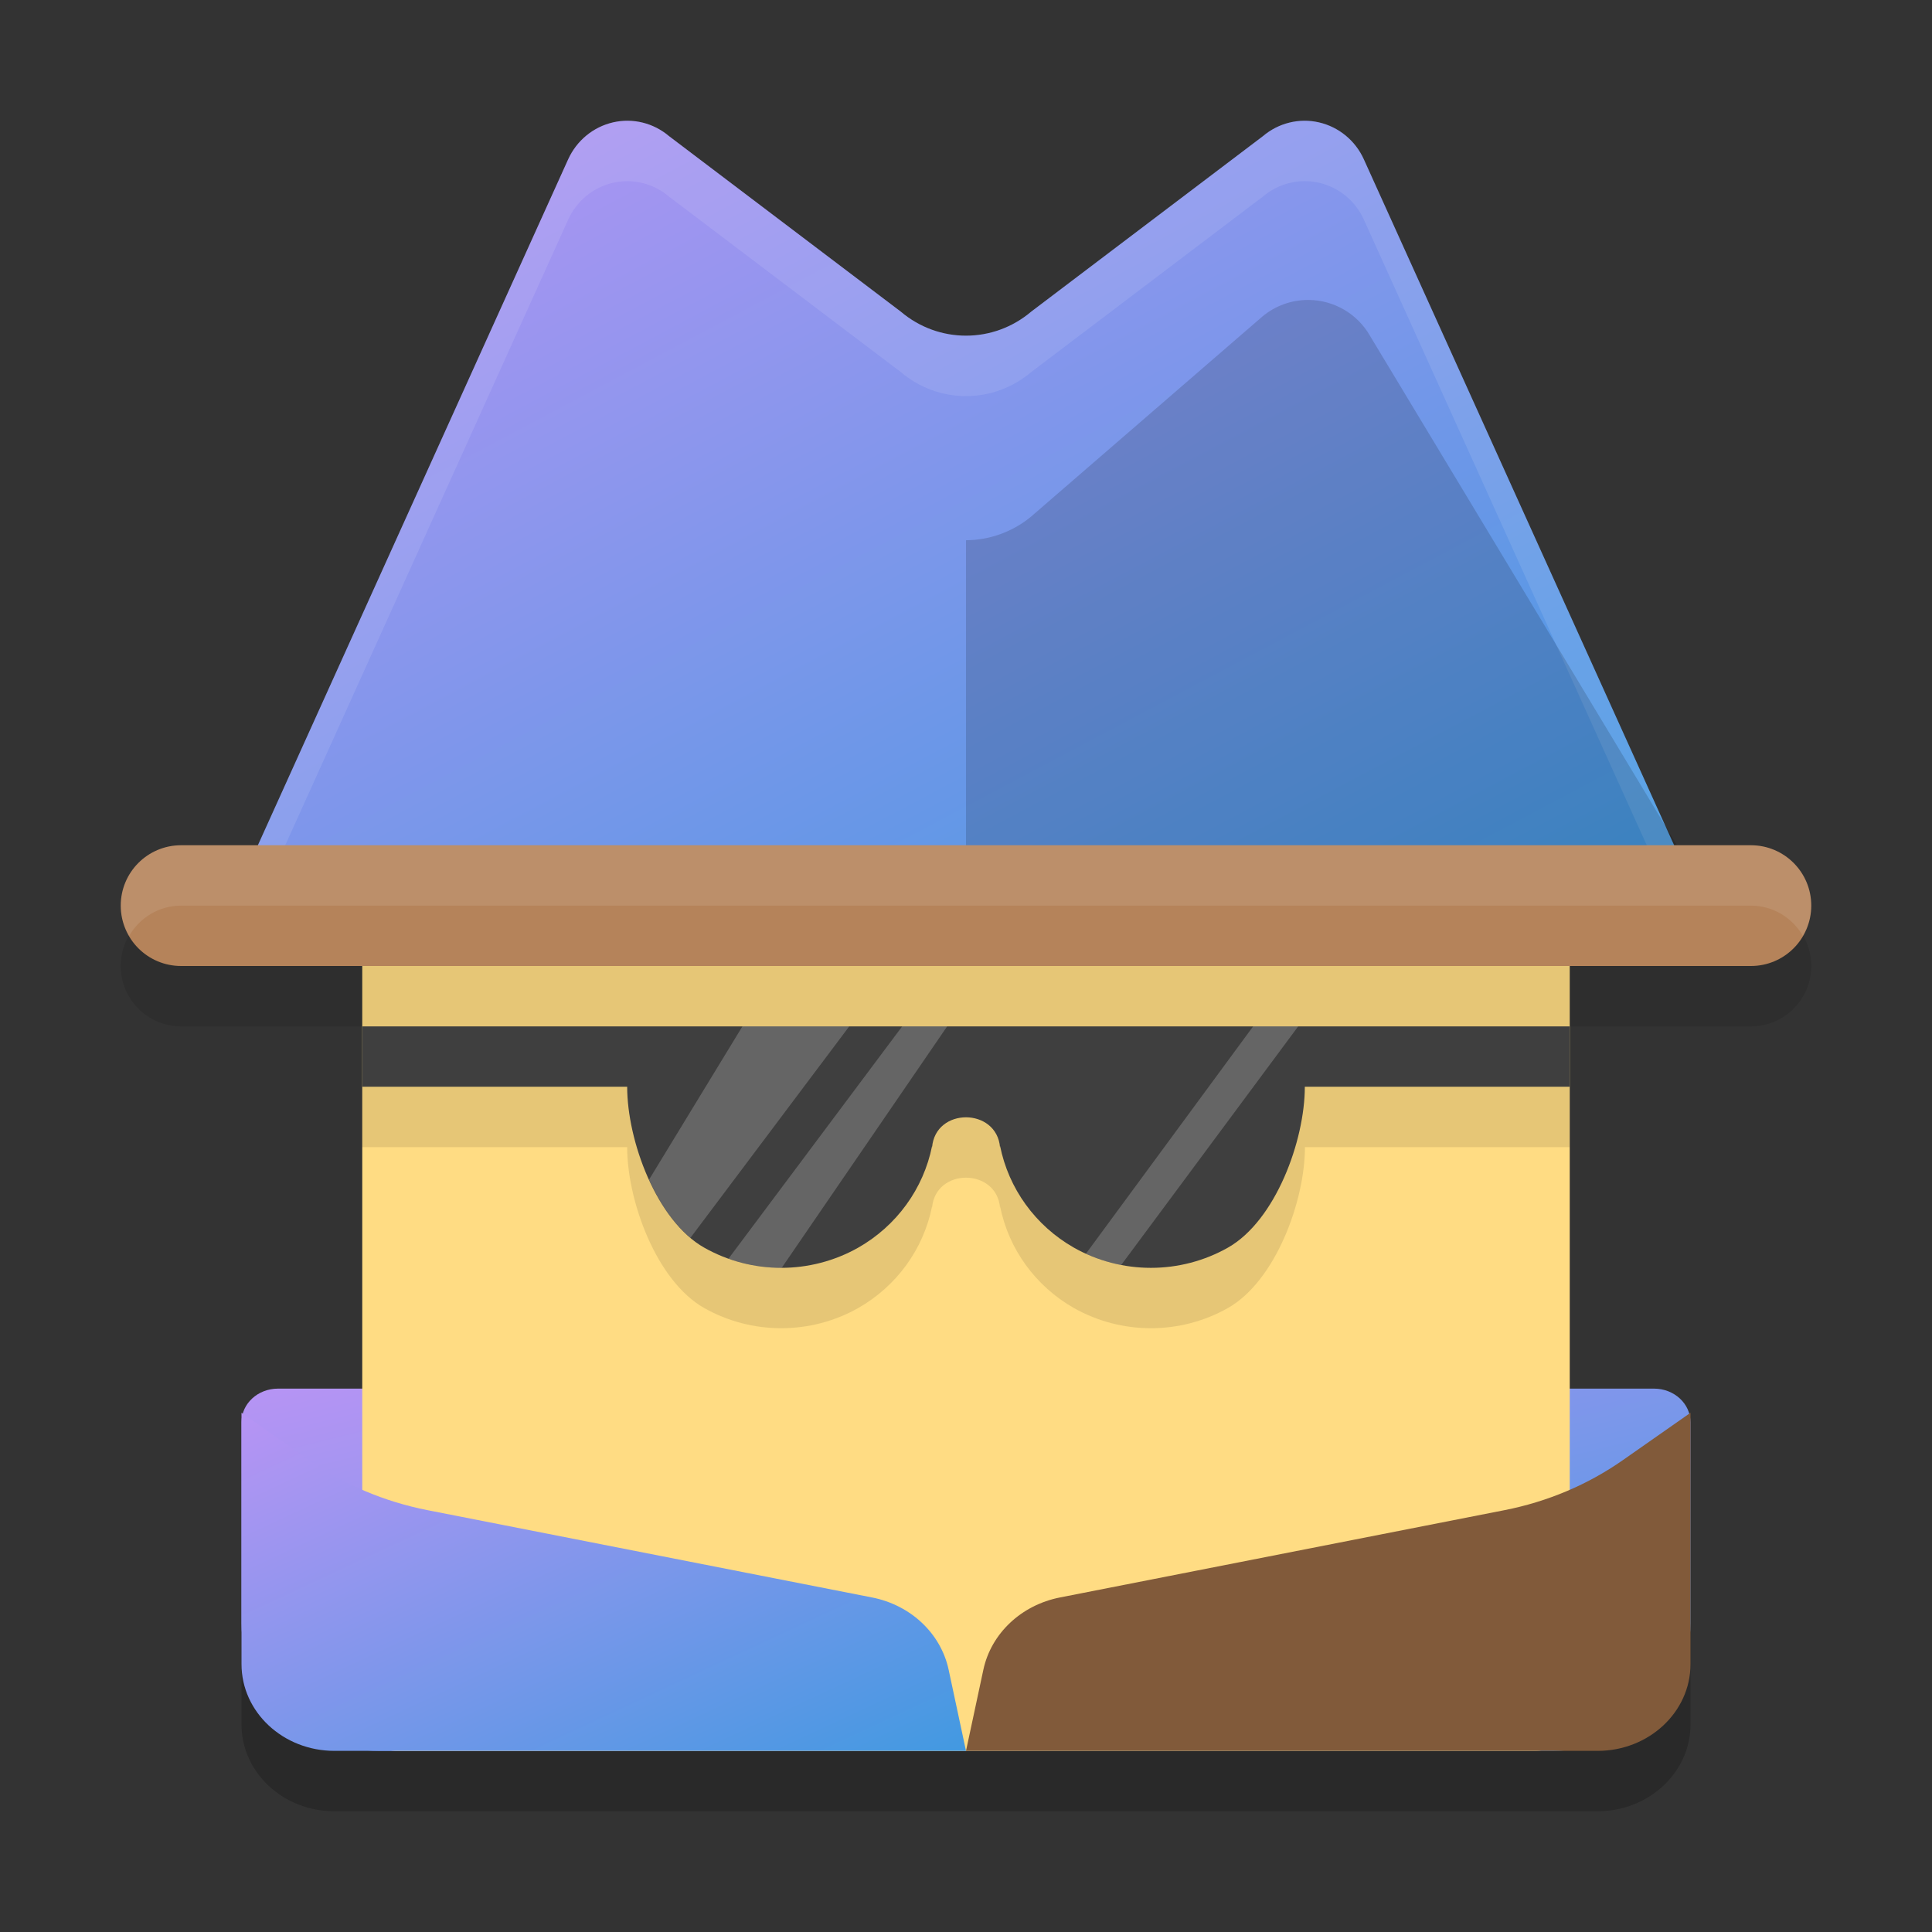 <svg xmlns="http://www.w3.org/2000/svg" width="32" height="32" version="1.1"><rect width="100%" height="100%" fill="#333333" stroke="none"/><defs>
<linearGradient id="ucPurpleBlue" x1="0%" y1="0%" x2="100%" y2="100%">
  <stop offset="0%" style="stop-color:#B794F4;stop-opacity:1"/>
  <stop offset="100%" style="stop-color:#4299E1;stop-opacity:1"/>
</linearGradient>
</defs>
 <path fill="url(#ucPurpleBlue)" d="M 4,14.6 9.41,2.64 C 9.551,2.329 9.825,2.103 10.153,2.027 c 0.327,-0.076 0.671,0.009 0.929,0.228 l 3.836,2.905 c 0.627,0.533 1.537,0.533 2.164,0 l 3.836,-2.905 c 0.258,-0.219 0.602,-0.304 0.929,-0.228 0.328,0.076 0.603,0.302 0.743,0.613 L 28,14.6 Z"/>
 <path style="opacity:0.1;fill:#ffffff" d="m 10.4,2 c -0.082,-7.163e-4 -0.166,0.008 -0.248,0.027 C 9.824,2.103 9.551,2.328 9.41,2.639 L 4,14.6 H 4.453 L 9.41,3.639 C 9.551,3.328 9.824,3.103 10.152,3.028 c 0.327,-0.076 0.672,0.009 0.93,0.229 l 3.836,2.904 c 0.627,0.533 1.537,0.533 2.164,0 L 20.918,3.256 c 0.258,-0.219 0.603,-0.304 0.93,-0.229 0.328,0.076 0.602,0.3 0.742,0.611 L 27.547,14.6 H 28 L 22.59,2.639 C 22.449,2.328 22.176,2.103 21.848,2.028 21.521,1.952 21.176,2.037 20.918,2.256 l -3.836,2.904 c -0.627,0.533 -1.537,0.533 -2.164,0 L 11.082,2.256 C 10.889,2.092 10.647,2.003 10.4,2 Z"/>
 <path style="opacity:0.2" d="M 4.604,24 C 4.322,24 4.089,24.176 4.021,24.416 L 4,24.4 v 0.158 3.33 0.674 C 4,29.356 4.688,30 5.539,30 H 6.287 16 25.713 26.459 C 27.31,30 28,29.356 28,28.562 v -0.674 -3.33 -0.158 l -0.021,0.016 C 27.911,24.176 27.678,24 27.396,24 Z"/>
 <path fill="url(#ucPurpleBlue)" d="M 4.604,23 C 4.27,23 4,23.249 4,23.558 v 3.331 C 4,28.058 5.021,29 6.287,29 H 25.713 C 26.979,29 28,28.058 28,26.889 V 23.558 C 28,23.249 27.73,23 27.396,23 Z m 0,0"/>
 <path style="fill:#ffdc83" d="M 6.563,14.3 H 25.438 C 25.748,14.3 26,14.565 26,14.892 V 28.408 C 26,28.735 25.748,29 25.438,29 H 6.563 C 6.252,29 6,28.735 6,28.408 V 14.892 C 6,14.565 6.252,14.3 6.563,14.3 Z m 0,0"/>
 <path style="opacity:0.1" d="m 6,18 v 1 h 4.388 c 0,0.894 0.486,2.219 1.276,2.665 0.789,0.446 1.762,0.446 2.551,0 0.636,-0.362 1.081,-0.976 1.223,-1.683 v 0.024 c 0.053,-0.669 1.073,-0.664 1.126,-5e-6 v -0.028 c 0.141,0.709 0.586,1.324 1.223,1.687 0.789,0.446 1.762,0.446 2.551,0 0.789,-0.446 1.276,-1.772 1.276,-2.665 H 26 v -1 z"/>
 <path fill="url(#ucPurpleBlue)" d="m 4,23.4 1.12,0.784 c 0.579,0.406 1.247,0.688 1.956,0.828 l 7.368,1.447 c 0.641,0.126 1.139,0.596 1.268,1.195 L 16,29 H 5.54 C 4.689,29 4,28.357 4,27.563 Z m 0,0"/>
 <path style="fill:#815a3a" d="m 28,23.4 -1.12,0.784 c -0.579,0.406 -1.247,0.688 -1.956,0.828 l -7.368,1.447 c -0.641,0.126 -1.139,0.596 -1.268,1.195 L 16,29 H 26.46 C 27.311,29 28,28.357 28,27.563 Z m 0,0"/>
 <path style="opacity:0.15" d="m 21.672,4.968 c 0.422,0.002 0.811,0.229 1.02,0.595 l 5.302,8.798 H 16 V 8.948 c 0.391,-0.002 0.774,-0.14 1.075,-0.389 l 3.836,-3.318 c 0.213,-0.178 0.482,-0.274 0.761,-0.273 z"/>
 <path style="opacity:0.1" d="m 3,15 h 26 c 0.553,0 1,0.447 1,1 C 30,16.553 29.553,17 29,17 H 3 C 2.447,17 2,16.553 2,16 2,15.447 2.447,15 3,15 Z m 0,0"/>
 <path style="fill:#b5835a" d="m 3,14 h 26 c 0.553,0 1,0.447 1,1 C 30,15.553 29.553,16 29,16 H 3 C 2.447,16 2,15.553 2,15 2,14.447 2.447,14 3,14 Z m 0,0"/>
 <path style="fill:#3f3f3f" d="M 6,17 V 18 h 4.388 c 0,0.894 0.486,2.219 1.276,2.665 0.789,0.446 1.762,0.446 2.551,0 0.636,-0.362 1.081,-0.976 1.223,-1.683 v 0.024 c 0.053,-0.669 1.073,-0.664 1.126,-5e-6 v -0.028 c 0.141,0.709 0.586,1.324 1.223,1.687 0.789,0.446 1.762,0.446 2.551,0 C 21.126,20.219 21.612,18.894 21.612,18 H 26 v -1 z"/>
 <path style="opacity:0.2;fill:#ffffff" d="M 12.297 17 L 10.75 19.539 C 10.924 19.921 11.156 20.267 11.436 20.502 L 14.066 17 L 12.297 17 z M 14.943 17 L 12.066 20.848 C 12.351 20.949 12.649 21.001 12.947 21 L 15.688 17 L 14.943 17 z M 20.756 17 L 17.986 20.766 C 18.175 20.851 18.37 20.915 18.57 20.953 L 21.502 17 L 20.756 17 z"/>
 <path style="fill:#ffffff;opacity:0.1" d="M 3 14 C 2.447 14 2 14.447 2 15 C 2 15.184 2.053 15.352 2.139 15.5 C 2.312 15.203 2.631 15 3 15 L 29 15 C 29.369 15 29.688 15.203 29.861 15.5 C 29.947 15.352 30 15.184 30 15 C 30 14.447 29.553 14 29 14 L 3 14 z"/>
</svg>
